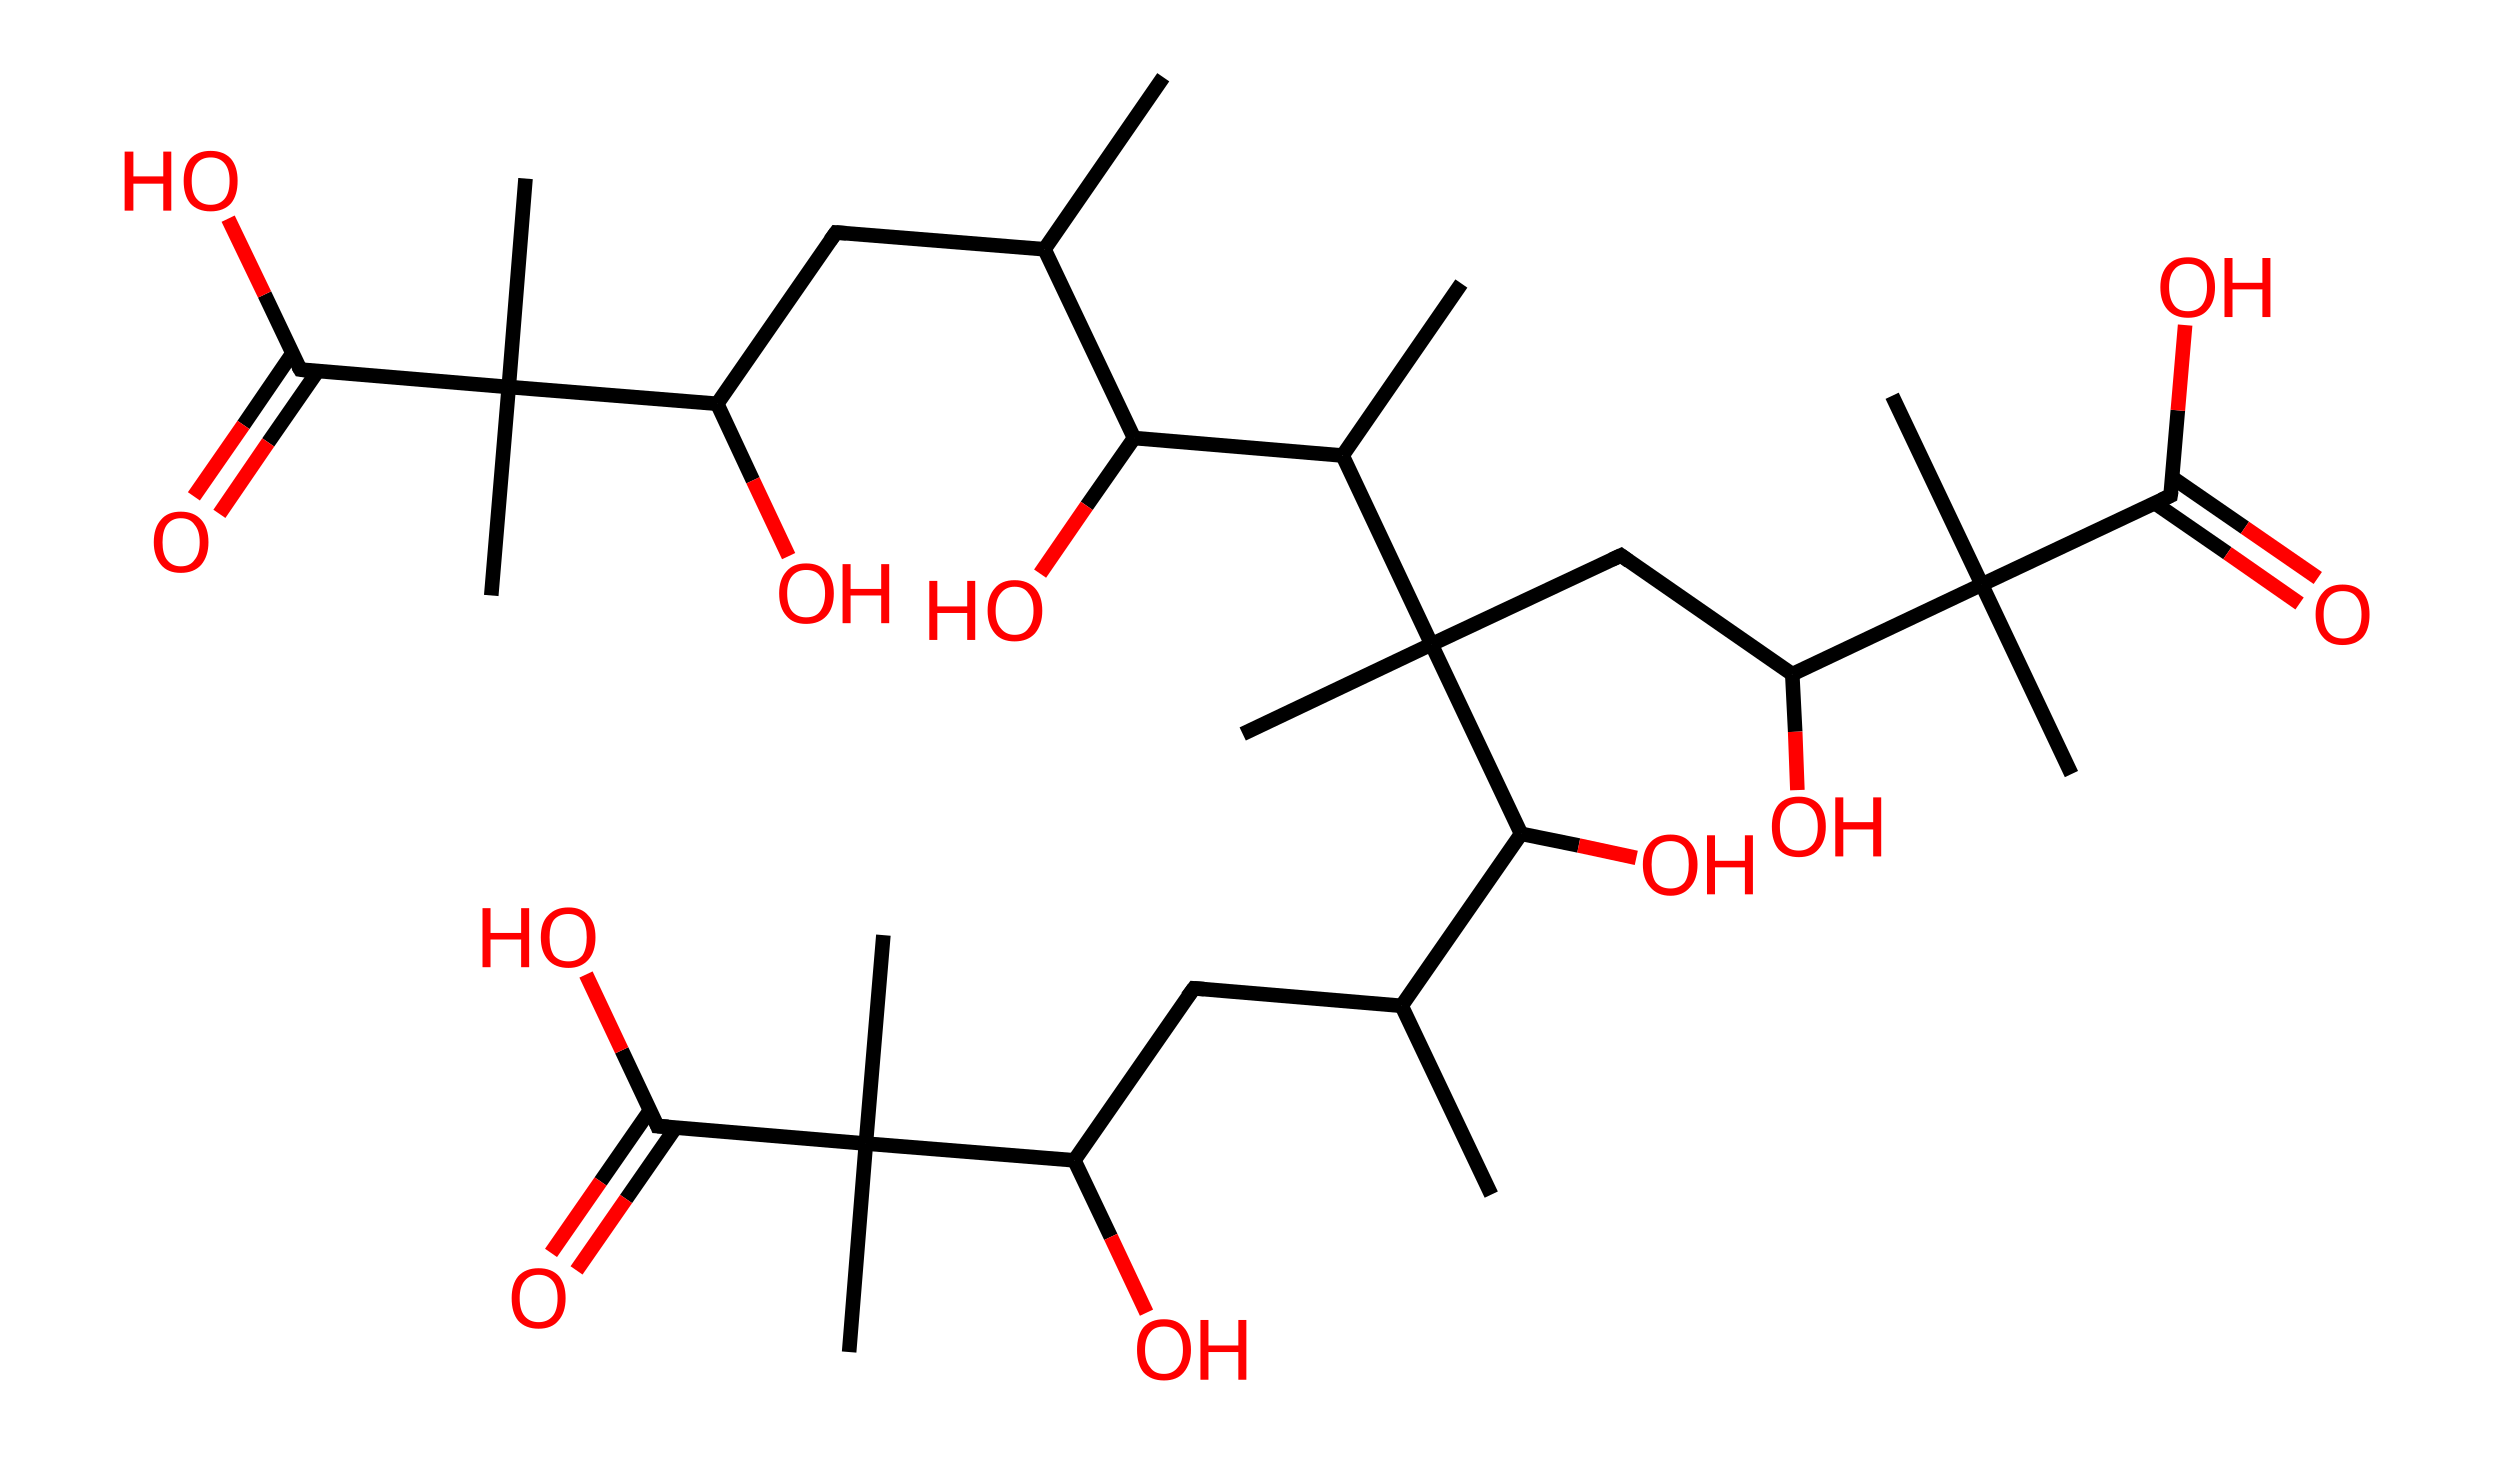 <?xml version='1.0' encoding='ASCII' standalone='yes'?>
<svg xmlns="http://www.w3.org/2000/svg" xmlns:rdkit="http://www.rdkit.org/xml" xmlns:xlink="http://www.w3.org/1999/xlink" version="1.1" baseProfile="full" xml:space="preserve" width="343px" height="200px" viewBox="0 0 343 200">
<!-- END OF HEADER -->
<rect style="opacity:1.0;fill:#FFFFFF;stroke:none" width="343.0" height="200.0" x="0.0" y="0.0"> </rect>
<path class="bond-0 atom-0 atom-1" d="M 159.6,10.6 L 143.3,34.2" style="fill:none;fill-rule:evenodd;stroke:#000000;stroke-width:2.0px;stroke-linecap:butt;stroke-linejoin:miter;stroke-opacity:1"/>
<path class="bond-1 atom-1 atom-2" d="M 143.3,34.2 L 114.7,31.9" style="fill:none;fill-rule:evenodd;stroke:#000000;stroke-width:2.0px;stroke-linecap:butt;stroke-linejoin:miter;stroke-opacity:1"/>
<path class="bond-2 atom-2 atom-3" d="M 114.7,31.9 L 98.4,55.4" style="fill:none;fill-rule:evenodd;stroke:#000000;stroke-width:2.0px;stroke-linecap:butt;stroke-linejoin:miter;stroke-opacity:1"/>
<path class="bond-3 atom-3 atom-4" d="M 98.4,55.4 L 103.3,65.9" style="fill:none;fill-rule:evenodd;stroke:#000000;stroke-width:2.0px;stroke-linecap:butt;stroke-linejoin:miter;stroke-opacity:1"/>
<path class="bond-3 atom-3 atom-4" d="M 103.3,65.9 L 108.2,76.3" style="fill:none;fill-rule:evenodd;stroke:#FF0000;stroke-width:2.0px;stroke-linecap:butt;stroke-linejoin:miter;stroke-opacity:1"/>
<path class="bond-4 atom-3 atom-5" d="M 98.4,55.4 L 69.8,53.1" style="fill:none;fill-rule:evenodd;stroke:#000000;stroke-width:2.0px;stroke-linecap:butt;stroke-linejoin:miter;stroke-opacity:1"/>
<path class="bond-5 atom-5 atom-6" d="M 69.8,53.1 L 72.1,24.5" style="fill:none;fill-rule:evenodd;stroke:#000000;stroke-width:2.0px;stroke-linecap:butt;stroke-linejoin:miter;stroke-opacity:1"/>
<path class="bond-6 atom-5 atom-7" d="M 69.8,53.1 L 67.4,81.7" style="fill:none;fill-rule:evenodd;stroke:#000000;stroke-width:2.0px;stroke-linecap:butt;stroke-linejoin:miter;stroke-opacity:1"/>
<path class="bond-7 atom-5 atom-8" d="M 69.8,53.1 L 41.2,50.7" style="fill:none;fill-rule:evenodd;stroke:#000000;stroke-width:2.0px;stroke-linecap:butt;stroke-linejoin:miter;stroke-opacity:1"/>
<path class="bond-8 atom-8 atom-9" d="M 40.1,48.5 L 33.4,58.3" style="fill:none;fill-rule:evenodd;stroke:#000000;stroke-width:2.0px;stroke-linecap:butt;stroke-linejoin:miter;stroke-opacity:1"/>
<path class="bond-8 atom-8 atom-9" d="M 33.4,58.3 L 26.6,68.1" style="fill:none;fill-rule:evenodd;stroke:#FF0000;stroke-width:2.0px;stroke-linecap:butt;stroke-linejoin:miter;stroke-opacity:1"/>
<path class="bond-8 atom-8 atom-9" d="M 43.6,50.9 L 36.8,60.7" style="fill:none;fill-rule:evenodd;stroke:#000000;stroke-width:2.0px;stroke-linecap:butt;stroke-linejoin:miter;stroke-opacity:1"/>
<path class="bond-8 atom-8 atom-9" d="M 36.8,60.7 L 30.1,70.5" style="fill:none;fill-rule:evenodd;stroke:#FF0000;stroke-width:2.0px;stroke-linecap:butt;stroke-linejoin:miter;stroke-opacity:1"/>
<path class="bond-9 atom-8 atom-10" d="M 41.2,50.7 L 36.3,40.4" style="fill:none;fill-rule:evenodd;stroke:#000000;stroke-width:2.0px;stroke-linecap:butt;stroke-linejoin:miter;stroke-opacity:1"/>
<path class="bond-9 atom-8 atom-10" d="M 36.3,40.4 L 31.3,30.0" style="fill:none;fill-rule:evenodd;stroke:#FF0000;stroke-width:2.0px;stroke-linecap:butt;stroke-linejoin:miter;stroke-opacity:1"/>
<path class="bond-10 atom-1 atom-11" d="M 143.3,34.2 L 155.6,60.1" style="fill:none;fill-rule:evenodd;stroke:#000000;stroke-width:2.0px;stroke-linecap:butt;stroke-linejoin:miter;stroke-opacity:1"/>
<path class="bond-11 atom-11 atom-12" d="M 155.6,60.1 L 149.1,69.4" style="fill:none;fill-rule:evenodd;stroke:#000000;stroke-width:2.0px;stroke-linecap:butt;stroke-linejoin:miter;stroke-opacity:1"/>
<path class="bond-11 atom-11 atom-12" d="M 149.1,69.4 L 142.7,78.7" style="fill:none;fill-rule:evenodd;stroke:#FF0000;stroke-width:2.0px;stroke-linecap:butt;stroke-linejoin:miter;stroke-opacity:1"/>
<path class="bond-12 atom-11 atom-13" d="M 155.6,60.1 L 184.2,62.5" style="fill:none;fill-rule:evenodd;stroke:#000000;stroke-width:2.0px;stroke-linecap:butt;stroke-linejoin:miter;stroke-opacity:1"/>
<path class="bond-13 atom-13 atom-14" d="M 184.2,62.5 L 200.5,38.9" style="fill:none;fill-rule:evenodd;stroke:#000000;stroke-width:2.0px;stroke-linecap:butt;stroke-linejoin:miter;stroke-opacity:1"/>
<path class="bond-14 atom-13 atom-15" d="M 184.2,62.5 L 196.4,88.4" style="fill:none;fill-rule:evenodd;stroke:#000000;stroke-width:2.0px;stroke-linecap:butt;stroke-linejoin:miter;stroke-opacity:1"/>
<path class="bond-15 atom-15 atom-16" d="M 196.4,88.4 L 170.5,100.7" style="fill:none;fill-rule:evenodd;stroke:#000000;stroke-width:2.0px;stroke-linecap:butt;stroke-linejoin:miter;stroke-opacity:1"/>
<path class="bond-16 atom-15 atom-17" d="M 196.4,88.4 L 222.4,76.2" style="fill:none;fill-rule:evenodd;stroke:#000000;stroke-width:2.0px;stroke-linecap:butt;stroke-linejoin:miter;stroke-opacity:1"/>
<path class="bond-17 atom-17 atom-18" d="M 222.4,76.2 L 245.9,92.5" style="fill:none;fill-rule:evenodd;stroke:#000000;stroke-width:2.0px;stroke-linecap:butt;stroke-linejoin:miter;stroke-opacity:1"/>
<path class="bond-18 atom-18 atom-19" d="M 245.9,92.5 L 246.3,100.4" style="fill:none;fill-rule:evenodd;stroke:#000000;stroke-width:2.0px;stroke-linecap:butt;stroke-linejoin:miter;stroke-opacity:1"/>
<path class="bond-18 atom-18 atom-19" d="M 246.3,100.4 L 246.6,108.4" style="fill:none;fill-rule:evenodd;stroke:#FF0000;stroke-width:2.0px;stroke-linecap:butt;stroke-linejoin:miter;stroke-opacity:1"/>
<path class="bond-19 atom-18 atom-20" d="M 245.9,92.5 L 271.9,80.2" style="fill:none;fill-rule:evenodd;stroke:#000000;stroke-width:2.0px;stroke-linecap:butt;stroke-linejoin:miter;stroke-opacity:1"/>
<path class="bond-20 atom-20 atom-21" d="M 271.9,80.2 L 259.6,54.3" style="fill:none;fill-rule:evenodd;stroke:#000000;stroke-width:2.0px;stroke-linecap:butt;stroke-linejoin:miter;stroke-opacity:1"/>
<path class="bond-21 atom-20 atom-22" d="M 271.9,80.2 L 284.2,106.2" style="fill:none;fill-rule:evenodd;stroke:#000000;stroke-width:2.0px;stroke-linecap:butt;stroke-linejoin:miter;stroke-opacity:1"/>
<path class="bond-22 atom-20 atom-23" d="M 271.9,80.2 L 297.8,68.0" style="fill:none;fill-rule:evenodd;stroke:#000000;stroke-width:2.0px;stroke-linecap:butt;stroke-linejoin:miter;stroke-opacity:1"/>
<path class="bond-23 atom-23 atom-24" d="M 295.6,69.0 L 305.6,75.9" style="fill:none;fill-rule:evenodd;stroke:#000000;stroke-width:2.0px;stroke-linecap:butt;stroke-linejoin:miter;stroke-opacity:1"/>
<path class="bond-23 atom-23 atom-24" d="M 305.6,75.9 L 315.5,82.8" style="fill:none;fill-rule:evenodd;stroke:#FF0000;stroke-width:2.0px;stroke-linecap:butt;stroke-linejoin:miter;stroke-opacity:1"/>
<path class="bond-23 atom-23 atom-24" d="M 298.0,65.5 L 308.0,72.4" style="fill:none;fill-rule:evenodd;stroke:#000000;stroke-width:2.0px;stroke-linecap:butt;stroke-linejoin:miter;stroke-opacity:1"/>
<path class="bond-23 atom-23 atom-24" d="M 308.0,72.4 L 318.0,79.3" style="fill:none;fill-rule:evenodd;stroke:#FF0000;stroke-width:2.0px;stroke-linecap:butt;stroke-linejoin:miter;stroke-opacity:1"/>
<path class="bond-24 atom-23 atom-25" d="M 297.8,68.0 L 298.8,56.3" style="fill:none;fill-rule:evenodd;stroke:#000000;stroke-width:2.0px;stroke-linecap:butt;stroke-linejoin:miter;stroke-opacity:1"/>
<path class="bond-24 atom-23 atom-25" d="M 298.8,56.3 L 299.8,44.6" style="fill:none;fill-rule:evenodd;stroke:#FF0000;stroke-width:2.0px;stroke-linecap:butt;stroke-linejoin:miter;stroke-opacity:1"/>
<path class="bond-25 atom-15 atom-26" d="M 196.4,88.4 L 208.7,114.4" style="fill:none;fill-rule:evenodd;stroke:#000000;stroke-width:2.0px;stroke-linecap:butt;stroke-linejoin:miter;stroke-opacity:1"/>
<path class="bond-26 atom-26 atom-27" d="M 208.7,114.4 L 216.6,116.0" style="fill:none;fill-rule:evenodd;stroke:#000000;stroke-width:2.0px;stroke-linecap:butt;stroke-linejoin:miter;stroke-opacity:1"/>
<path class="bond-26 atom-26 atom-27" d="M 216.6,116.0 L 224.5,117.7" style="fill:none;fill-rule:evenodd;stroke:#FF0000;stroke-width:2.0px;stroke-linecap:butt;stroke-linejoin:miter;stroke-opacity:1"/>
<path class="bond-27 atom-26 atom-28" d="M 208.7,114.4 L 192.3,138.0" style="fill:none;fill-rule:evenodd;stroke:#000000;stroke-width:2.0px;stroke-linecap:butt;stroke-linejoin:miter;stroke-opacity:1"/>
<path class="bond-28 atom-28 atom-29" d="M 192.3,138.0 L 204.6,163.9" style="fill:none;fill-rule:evenodd;stroke:#000000;stroke-width:2.0px;stroke-linecap:butt;stroke-linejoin:miter;stroke-opacity:1"/>
<path class="bond-29 atom-28 atom-30" d="M 192.3,138.0 L 163.8,135.6" style="fill:none;fill-rule:evenodd;stroke:#000000;stroke-width:2.0px;stroke-linecap:butt;stroke-linejoin:miter;stroke-opacity:1"/>
<path class="bond-30 atom-30 atom-31" d="M 163.8,135.6 L 147.4,159.2" style="fill:none;fill-rule:evenodd;stroke:#000000;stroke-width:2.0px;stroke-linecap:butt;stroke-linejoin:miter;stroke-opacity:1"/>
<path class="bond-31 atom-31 atom-32" d="M 147.4,159.2 L 152.4,169.7" style="fill:none;fill-rule:evenodd;stroke:#000000;stroke-width:2.0px;stroke-linecap:butt;stroke-linejoin:miter;stroke-opacity:1"/>
<path class="bond-31 atom-31 atom-32" d="M 152.4,169.7 L 157.3,180.1" style="fill:none;fill-rule:evenodd;stroke:#FF0000;stroke-width:2.0px;stroke-linecap:butt;stroke-linejoin:miter;stroke-opacity:1"/>
<path class="bond-32 atom-31 atom-33" d="M 147.4,159.2 L 118.8,156.9" style="fill:none;fill-rule:evenodd;stroke:#000000;stroke-width:2.0px;stroke-linecap:butt;stroke-linejoin:miter;stroke-opacity:1"/>
<path class="bond-33 atom-33 atom-34" d="M 118.8,156.9 L 121.2,128.3" style="fill:none;fill-rule:evenodd;stroke:#000000;stroke-width:2.0px;stroke-linecap:butt;stroke-linejoin:miter;stroke-opacity:1"/>
<path class="bond-34 atom-33 atom-35" d="M 118.8,156.9 L 116.5,185.5" style="fill:none;fill-rule:evenodd;stroke:#000000;stroke-width:2.0px;stroke-linecap:butt;stroke-linejoin:miter;stroke-opacity:1"/>
<path class="bond-35 atom-33 atom-36" d="M 118.8,156.9 L 90.2,154.5" style="fill:none;fill-rule:evenodd;stroke:#000000;stroke-width:2.0px;stroke-linecap:butt;stroke-linejoin:miter;stroke-opacity:1"/>
<path class="bond-36 atom-36 atom-37" d="M 89.2,152.3 L 82.4,162.1" style="fill:none;fill-rule:evenodd;stroke:#000000;stroke-width:2.0px;stroke-linecap:butt;stroke-linejoin:miter;stroke-opacity:1"/>
<path class="bond-36 atom-36 atom-37" d="M 82.4,162.1 L 75.6,171.9" style="fill:none;fill-rule:evenodd;stroke:#FF0000;stroke-width:2.0px;stroke-linecap:butt;stroke-linejoin:miter;stroke-opacity:1"/>
<path class="bond-36 atom-36 atom-37" d="M 92.7,154.7 L 85.9,164.5" style="fill:none;fill-rule:evenodd;stroke:#000000;stroke-width:2.0px;stroke-linecap:butt;stroke-linejoin:miter;stroke-opacity:1"/>
<path class="bond-36 atom-36 atom-37" d="M 85.9,164.5 L 79.1,174.3" style="fill:none;fill-rule:evenodd;stroke:#FF0000;stroke-width:2.0px;stroke-linecap:butt;stroke-linejoin:miter;stroke-opacity:1"/>
<path class="bond-37 atom-36 atom-38" d="M 90.2,154.5 L 85.3,144.1" style="fill:none;fill-rule:evenodd;stroke:#000000;stroke-width:2.0px;stroke-linecap:butt;stroke-linejoin:miter;stroke-opacity:1"/>
<path class="bond-37 atom-36 atom-38" d="M 85.3,144.1 L 80.4,133.7" style="fill:none;fill-rule:evenodd;stroke:#FF0000;stroke-width:2.0px;stroke-linecap:butt;stroke-linejoin:miter;stroke-opacity:1"/>
<path d="M 116.1,32.0 L 114.7,31.9 L 113.9,33.0" style="fill:none;stroke:#000000;stroke-width:2.0px;stroke-linecap:butt;stroke-linejoin:miter;stroke-opacity:1;"/>
<path d="M 42.6,50.9 L 41.2,50.7 L 40.9,50.2" style="fill:none;stroke:#000000;stroke-width:2.0px;stroke-linecap:butt;stroke-linejoin:miter;stroke-opacity:1;"/>
<path d="M 221.1,76.8 L 222.4,76.2 L 223.5,77.0" style="fill:none;stroke:#000000;stroke-width:2.0px;stroke-linecap:butt;stroke-linejoin:miter;stroke-opacity:1;"/>
<path d="M 296.5,68.6 L 297.8,68.0 L 297.9,67.4" style="fill:none;stroke:#000000;stroke-width:2.0px;stroke-linecap:butt;stroke-linejoin:miter;stroke-opacity:1;"/>
<path d="M 165.2,135.7 L 163.8,135.6 L 162.9,136.8" style="fill:none;stroke:#000000;stroke-width:2.0px;stroke-linecap:butt;stroke-linejoin:miter;stroke-opacity:1;"/>
<path d="M 91.7,154.6 L 90.2,154.5 L 90.0,154.0" style="fill:none;stroke:#000000;stroke-width:2.0px;stroke-linecap:butt;stroke-linejoin:miter;stroke-opacity:1;"/>
<path class="atom-4" d="M 106.9 81.4 Q 106.9 79.5, 107.9 78.4 Q 108.8 77.3, 110.6 77.3 Q 112.4 77.3, 113.4 78.4 Q 114.4 79.5, 114.4 81.4 Q 114.4 83.4, 113.4 84.5 Q 112.4 85.6, 110.6 85.6 Q 108.8 85.6, 107.9 84.5 Q 106.9 83.4, 106.9 81.4 M 110.6 84.7 Q 111.9 84.7, 112.5 83.9 Q 113.2 83.0, 113.2 81.4 Q 113.2 79.8, 112.5 79.0 Q 111.9 78.2, 110.6 78.2 Q 109.4 78.2, 108.7 79.0 Q 108.0 79.8, 108.0 81.4 Q 108.0 83.1, 108.7 83.9 Q 109.4 84.7, 110.6 84.7 " fill="#FF0000"/>
<path class="atom-4" d="M 115.6 77.4 L 116.7 77.4 L 116.7 80.8 L 120.9 80.8 L 120.9 77.4 L 122.0 77.4 L 122.0 85.5 L 120.9 85.5 L 120.9 81.7 L 116.7 81.7 L 116.7 85.5 L 115.6 85.5 L 115.6 77.4 " fill="#FF0000"/>
<path class="atom-9" d="M 21.1 74.4 Q 21.1 72.4, 22.1 71.3 Q 23.0 70.2, 24.8 70.2 Q 26.6 70.2, 27.6 71.3 Q 28.6 72.4, 28.6 74.4 Q 28.6 76.3, 27.6 77.5 Q 26.6 78.6, 24.8 78.6 Q 23.0 78.6, 22.1 77.5 Q 21.1 76.3, 21.1 74.4 M 24.8 77.7 Q 26.1 77.7, 26.7 76.8 Q 27.4 76.0, 27.4 74.4 Q 27.4 72.8, 26.7 72.0 Q 26.1 71.1, 24.8 71.1 Q 23.6 71.1, 22.9 72.0 Q 22.3 72.8, 22.3 74.4 Q 22.3 76.0, 22.9 76.8 Q 23.6 77.7, 24.8 77.7 " fill="#FF0000"/>
<path class="atom-10" d="M 17.1 20.8 L 18.3 20.8 L 18.3 24.2 L 22.4 24.2 L 22.4 20.8 L 23.5 20.8 L 23.5 28.9 L 22.4 28.9 L 22.4 25.2 L 18.3 25.2 L 18.3 28.9 L 17.1 28.9 L 17.1 20.8 " fill="#FF0000"/>
<path class="atom-10" d="M 25.2 24.8 Q 25.2 22.9, 26.1 21.8 Q 27.1 20.7, 28.9 20.7 Q 30.7 20.7, 31.7 21.8 Q 32.6 22.9, 32.6 24.8 Q 32.6 26.8, 31.7 27.9 Q 30.7 29.0, 28.9 29.0 Q 27.1 29.0, 26.1 27.9 Q 25.2 26.8, 25.2 24.8 M 28.9 28.1 Q 30.1 28.1, 30.8 27.3 Q 31.5 26.5, 31.5 24.8 Q 31.5 23.2, 30.8 22.4 Q 30.1 21.6, 28.9 21.6 Q 27.7 21.6, 27.0 22.4 Q 26.3 23.2, 26.3 24.8 Q 26.3 26.5, 27.0 27.3 Q 27.7 28.1, 28.9 28.1 " fill="#FF0000"/>
<path class="atom-12" d="M 127.5 79.7 L 128.6 79.7 L 128.6 83.2 L 132.7 83.2 L 132.7 79.7 L 133.8 79.7 L 133.8 87.8 L 132.7 87.8 L 132.7 84.1 L 128.6 84.1 L 128.6 87.8 L 127.5 87.8 L 127.5 79.7 " fill="#FF0000"/>
<path class="atom-12" d="M 135.5 83.8 Q 135.5 81.8, 136.5 80.7 Q 137.4 79.6, 139.2 79.6 Q 141.0 79.6, 142.0 80.7 Q 143.0 81.8, 143.0 83.8 Q 143.0 85.7, 142.0 86.9 Q 141.0 88.0, 139.2 88.0 Q 137.4 88.0, 136.5 86.9 Q 135.5 85.7, 135.5 83.8 M 139.2 87.1 Q 140.5 87.1, 141.1 86.2 Q 141.8 85.4, 141.8 83.8 Q 141.8 82.2, 141.1 81.4 Q 140.5 80.5, 139.2 80.5 Q 138.0 80.5, 137.3 81.4 Q 136.6 82.2, 136.6 83.8 Q 136.6 85.4, 137.3 86.2 Q 138.0 87.1, 139.2 87.1 " fill="#FF0000"/>
<path class="atom-19" d="M 243.1 113.4 Q 243.1 111.5, 244.0 110.4 Q 245.0 109.3, 246.8 109.3 Q 248.6 109.3, 249.6 110.4 Q 250.5 111.5, 250.5 113.4 Q 250.5 115.4, 249.5 116.5 Q 248.6 117.6, 246.8 117.6 Q 245.0 117.6, 244.0 116.5 Q 243.1 115.4, 243.1 113.4 M 246.8 116.7 Q 248.0 116.7, 248.7 115.9 Q 249.4 115.1, 249.4 113.4 Q 249.4 111.8, 248.7 111.0 Q 248.0 110.2, 246.8 110.2 Q 245.5 110.2, 244.9 111.0 Q 244.2 111.8, 244.2 113.4 Q 244.2 115.1, 244.9 115.9 Q 245.5 116.7, 246.8 116.7 " fill="#FF0000"/>
<path class="atom-19" d="M 251.8 109.4 L 252.9 109.4 L 252.9 112.8 L 257.0 112.8 L 257.0 109.4 L 258.1 109.4 L 258.1 117.5 L 257.0 117.5 L 257.0 113.8 L 252.9 113.8 L 252.9 117.5 L 251.8 117.5 L 251.8 109.4 " fill="#FF0000"/>
<path class="atom-24" d="M 317.7 84.3 Q 317.7 82.4, 318.7 81.3 Q 319.6 80.2, 321.4 80.2 Q 323.2 80.2, 324.2 81.3 Q 325.1 82.4, 325.1 84.3 Q 325.1 86.3, 324.2 87.4 Q 323.2 88.5, 321.4 88.5 Q 319.6 88.5, 318.7 87.4 Q 317.7 86.3, 317.7 84.3 M 321.4 87.6 Q 322.7 87.6, 323.3 86.8 Q 324.0 86.0, 324.0 84.3 Q 324.0 82.7, 323.3 81.9 Q 322.7 81.1, 321.4 81.1 Q 320.2 81.1, 319.5 81.9 Q 318.8 82.7, 318.8 84.3 Q 318.8 86.0, 319.5 86.8 Q 320.2 87.6, 321.4 87.6 " fill="#FF0000"/>
<path class="atom-25" d="M 296.4 39.4 Q 296.4 37.5, 297.4 36.4 Q 298.4 35.3, 300.2 35.3 Q 302.0 35.3, 302.9 36.4 Q 303.9 37.5, 303.9 39.4 Q 303.9 41.4, 302.9 42.5 Q 302.0 43.6, 300.2 43.6 Q 298.4 43.6, 297.4 42.5 Q 296.4 41.4, 296.4 39.4 M 300.2 42.7 Q 301.4 42.7, 302.1 41.9 Q 302.8 41.0, 302.8 39.4 Q 302.8 37.8, 302.1 37.0 Q 301.4 36.2, 300.2 36.2 Q 298.9 36.2, 298.3 37.0 Q 297.6 37.8, 297.6 39.4 Q 297.6 41.0, 298.3 41.9 Q 298.9 42.7, 300.2 42.7 " fill="#FF0000"/>
<path class="atom-25" d="M 305.2 35.4 L 306.3 35.4 L 306.3 38.8 L 310.4 38.8 L 310.4 35.4 L 311.5 35.4 L 311.5 43.5 L 310.4 43.5 L 310.4 39.7 L 306.3 39.7 L 306.3 43.5 L 305.2 43.5 L 305.2 35.4 " fill="#FF0000"/>
<path class="atom-27" d="M 225.4 118.6 Q 225.4 116.7, 226.4 115.6 Q 227.4 114.5, 229.2 114.5 Q 231.0 114.5, 231.9 115.6 Q 232.9 116.7, 232.9 118.6 Q 232.9 120.6, 231.9 121.7 Q 230.9 122.9, 229.2 122.9 Q 227.4 122.9, 226.4 121.7 Q 225.4 120.6, 225.4 118.6 M 229.2 121.9 Q 230.4 121.9, 231.1 121.1 Q 231.7 120.3, 231.7 118.6 Q 231.7 117.0, 231.1 116.2 Q 230.4 115.4, 229.2 115.4 Q 227.9 115.4, 227.2 116.2 Q 226.6 117.0, 226.6 118.6 Q 226.6 120.3, 227.2 121.1 Q 227.9 121.9, 229.2 121.9 " fill="#FF0000"/>
<path class="atom-27" d="M 234.2 114.6 L 235.3 114.6 L 235.3 118.1 L 239.4 118.1 L 239.4 114.6 L 240.5 114.6 L 240.5 122.7 L 239.4 122.7 L 239.4 119.0 L 235.3 119.0 L 235.3 122.7 L 234.2 122.7 L 234.2 114.6 " fill="#FF0000"/>
<path class="atom-32" d="M 156.0 185.2 Q 156.0 183.2, 156.9 182.1 Q 157.9 181.0, 159.7 181.0 Q 161.5 181.0, 162.4 182.1 Q 163.4 183.2, 163.4 185.2 Q 163.4 187.1, 162.4 188.3 Q 161.5 189.4, 159.7 189.4 Q 157.9 189.4, 156.9 188.3 Q 156.0 187.2, 156.0 185.2 M 159.7 188.5 Q 160.9 188.5, 161.6 187.6 Q 162.3 186.8, 162.3 185.2 Q 162.3 183.6, 161.6 182.8 Q 160.9 182.0, 159.7 182.0 Q 158.4 182.0, 157.8 182.8 Q 157.1 183.6, 157.1 185.2 Q 157.1 186.8, 157.8 187.6 Q 158.4 188.5, 159.7 188.5 " fill="#FF0000"/>
<path class="atom-32" d="M 164.7 181.1 L 165.8 181.1 L 165.8 184.6 L 169.9 184.6 L 169.9 181.1 L 171.0 181.1 L 171.0 189.3 L 169.9 189.3 L 169.9 185.5 L 165.8 185.5 L 165.8 189.3 L 164.7 189.3 L 164.7 181.1 " fill="#FF0000"/>
<path class="atom-37" d="M 70.2 178.1 Q 70.2 176.2, 71.1 175.1 Q 72.1 174.0, 73.9 174.0 Q 75.7 174.0, 76.7 175.1 Q 77.6 176.2, 77.6 178.1 Q 77.6 180.1, 76.6 181.2 Q 75.7 182.3, 73.9 182.3 Q 72.1 182.3, 71.1 181.2 Q 70.2 180.1, 70.2 178.1 M 73.9 181.4 Q 75.1 181.4, 75.8 180.6 Q 76.5 179.8, 76.5 178.1 Q 76.5 176.5, 75.8 175.7 Q 75.1 174.9, 73.9 174.9 Q 72.7 174.9, 72.0 175.7 Q 71.3 176.5, 71.3 178.1 Q 71.3 179.8, 72.0 180.6 Q 72.7 181.4, 73.9 181.4 " fill="#FF0000"/>
<path class="atom-38" d="M 66.2 124.6 L 67.3 124.6 L 67.3 128.0 L 71.5 128.0 L 71.5 124.6 L 72.6 124.6 L 72.6 132.7 L 71.5 132.7 L 71.5 128.9 L 67.3 128.9 L 67.3 132.7 L 66.2 132.7 L 66.2 124.6 " fill="#FF0000"/>
<path class="atom-38" d="M 74.2 128.6 Q 74.2 126.6, 75.2 125.6 Q 76.2 124.5, 78.0 124.5 Q 79.8 124.5, 80.7 125.6 Q 81.7 126.6, 81.7 128.6 Q 81.7 130.6, 80.7 131.7 Q 79.7 132.8, 78.0 132.8 Q 76.2 132.8, 75.2 131.7 Q 74.2 130.6, 74.2 128.6 M 78.0 131.9 Q 79.2 131.9, 79.9 131.1 Q 80.5 130.2, 80.5 128.6 Q 80.5 127.0, 79.9 126.2 Q 79.2 125.4, 78.0 125.4 Q 76.7 125.4, 76.0 126.2 Q 75.4 127.0, 75.4 128.6 Q 75.4 130.2, 76.0 131.1 Q 76.7 131.9, 78.0 131.9 " fill="#FF0000"/>
</svg>
